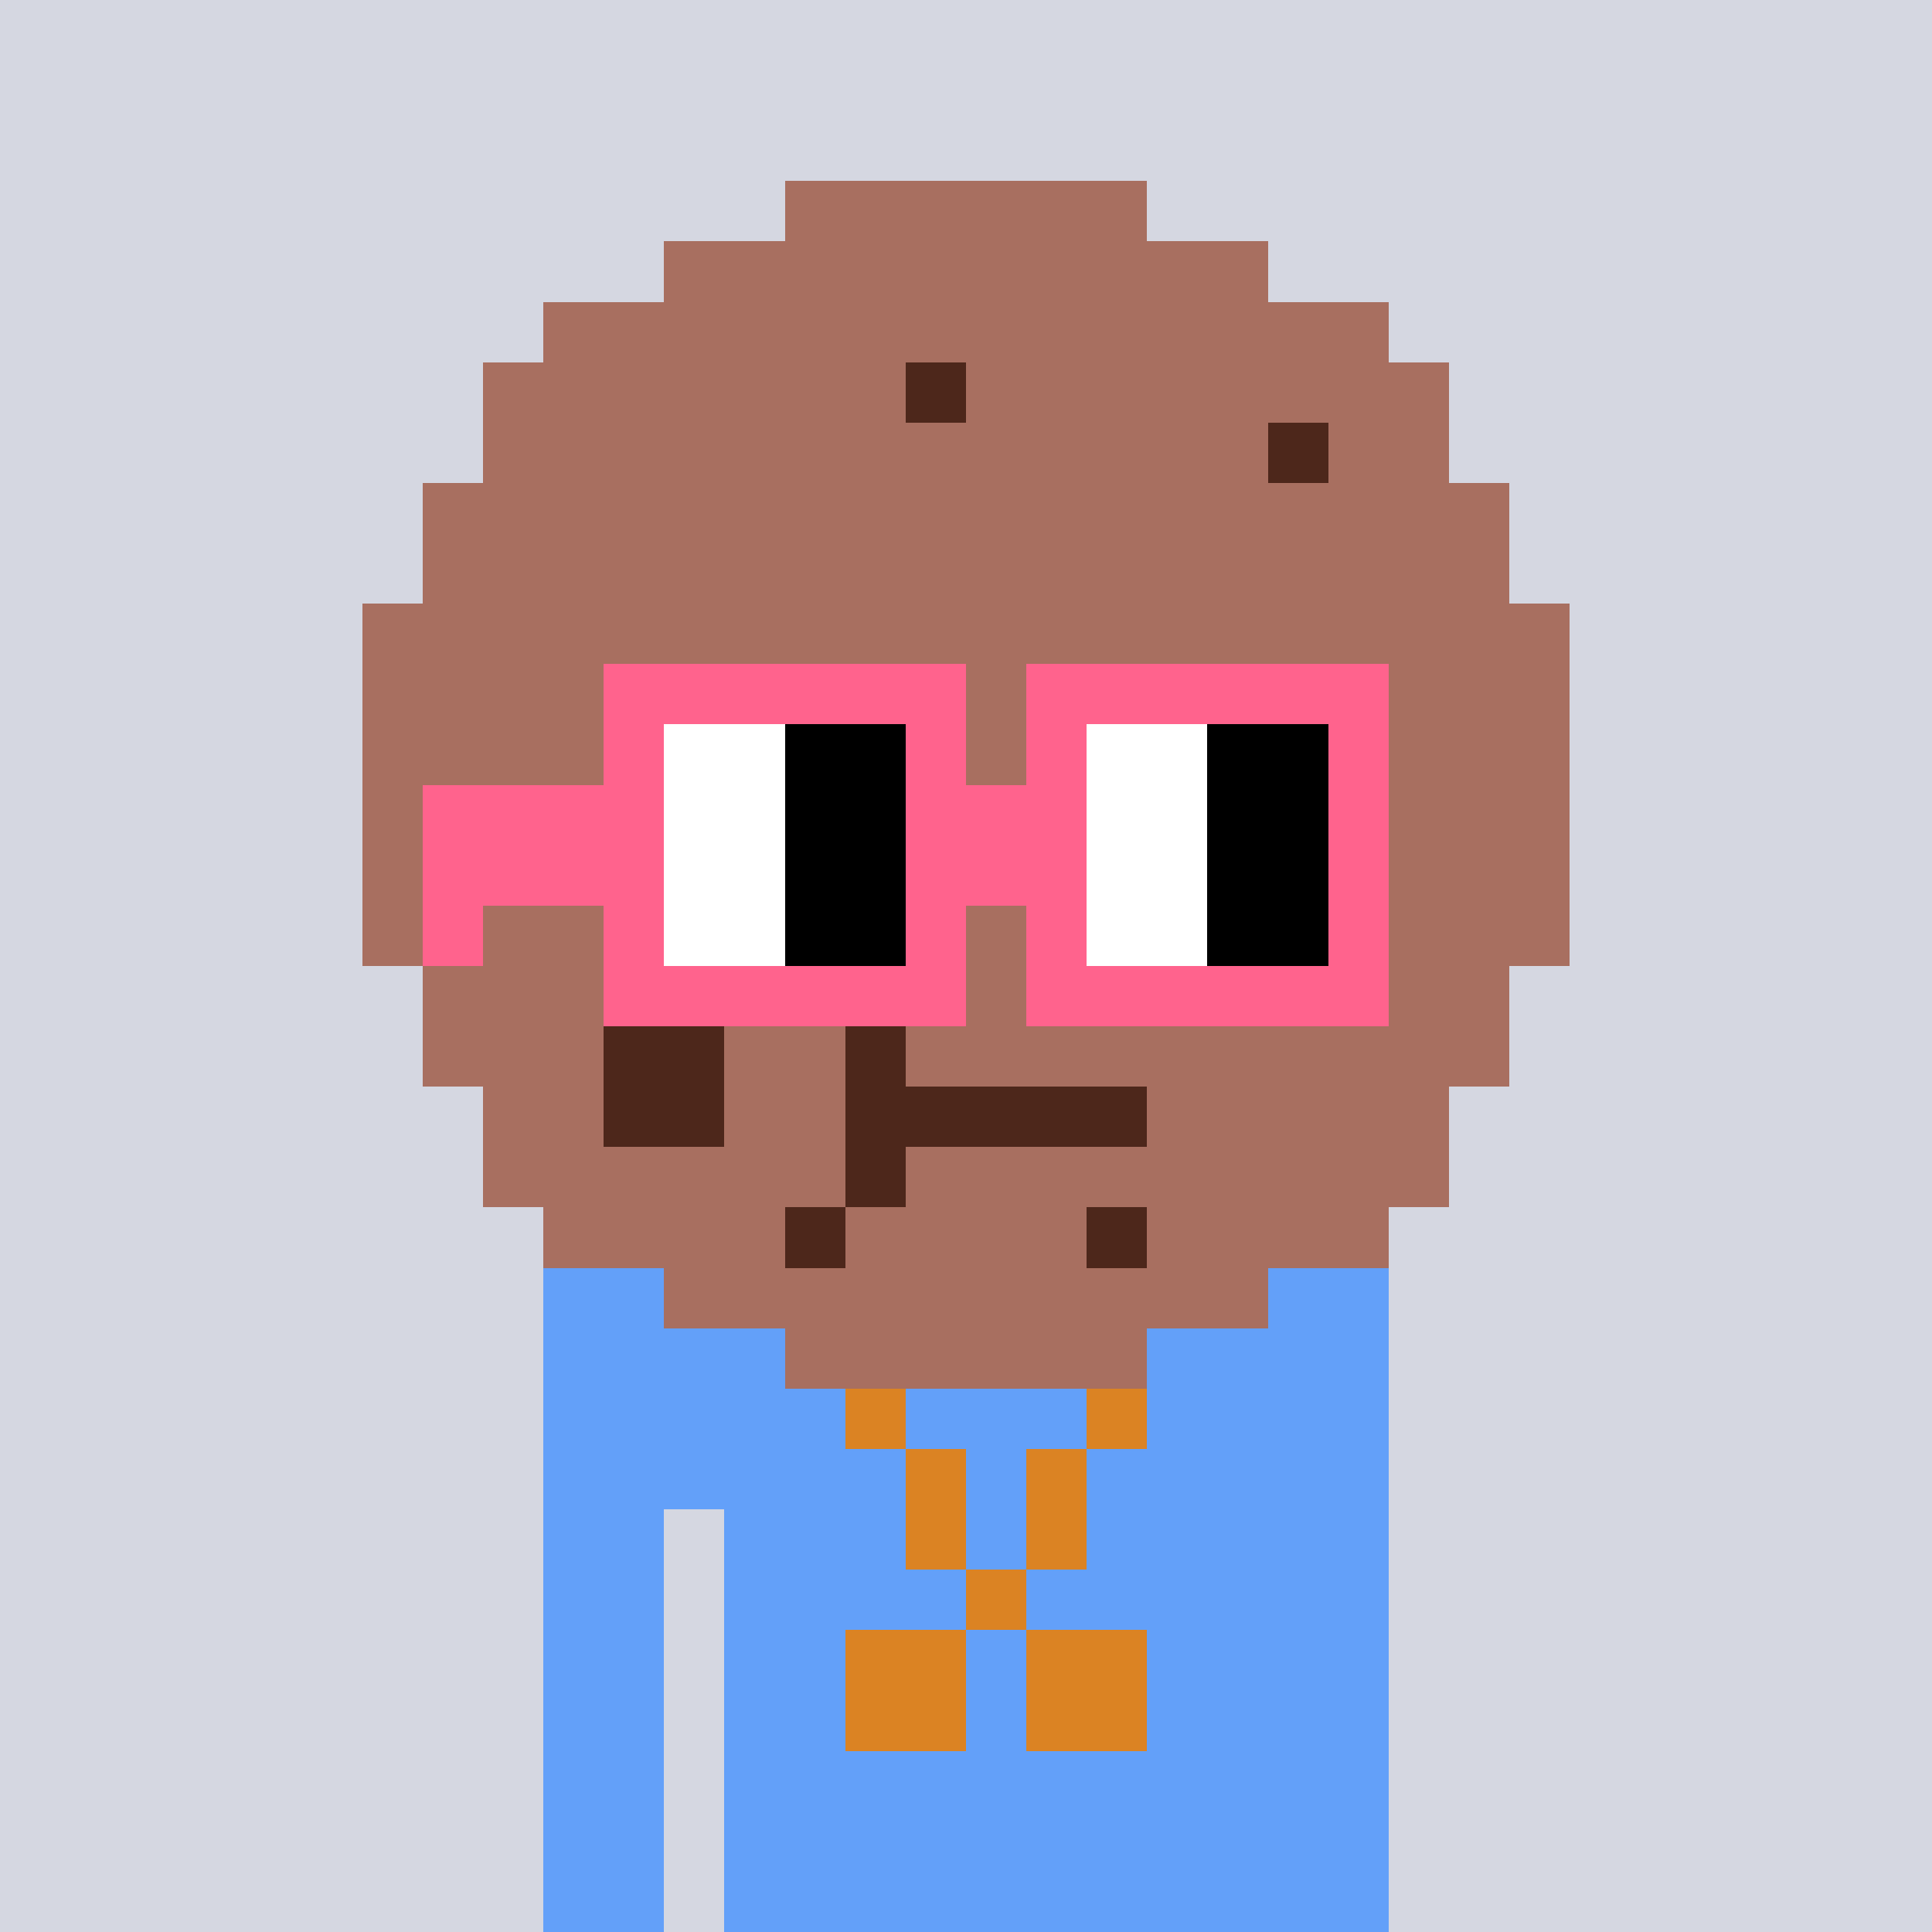 <svg width="320" height="320" viewBox="0 0 320 320" xmlns="http://www.w3.org/2000/svg" shape-rendering="crispEdges"><rect width="100%" height="100%" fill="#d5d7e1" /><rect width="140" height="10" x="90" y="210" fill="#63a0f9" /><rect width="140" height="10" x="90" y="220" fill="#63a0f9" /><rect width="140" height="10" x="90" y="230" fill="#63a0f9" /><rect width="140" height="10" x="90" y="240" fill="#63a0f9" /><rect width="20" height="10" x="90" y="250" fill="#63a0f9" /><rect width="110" height="10" x="120" y="250" fill="#63a0f9" /><rect width="20" height="10" x="90" y="260" fill="#63a0f9" /><rect width="110" height="10" x="120" y="260" fill="#63a0f9" /><rect width="20" height="10" x="90" y="270" fill="#63a0f9" /><rect width="110" height="10" x="120" y="270" fill="#63a0f9" /><rect width="20" height="10" x="90" y="280" fill="#63a0f9" /><rect width="110" height="10" x="120" y="280" fill="#63a0f9" /><rect width="20" height="10" x="90" y="290" fill="#63a0f9" /><rect width="110" height="10" x="120" y="290" fill="#63a0f9" /><rect width="20" height="10" x="90" y="300" fill="#63a0f9" /><rect width="110" height="10" x="120" y="300" fill="#63a0f9" /><rect width="20" height="10" x="90" y="310" fill="#63a0f9" /><rect width="110" height="10" x="120" y="310" fill="#63a0f9" /><rect width="10" height="10" x="140" y="220" fill="#db8323" /><rect width="10" height="10" x="180" y="220" fill="#db8323" /><rect width="10" height="10" x="140" y="230" fill="#db8323" /><rect width="10" height="10" x="180" y="230" fill="#db8323" /><rect width="10" height="10" x="150" y="240" fill="#db8323" /><rect width="10" height="10" x="170" y="240" fill="#db8323" /><rect width="10" height="10" x="150" y="250" fill="#db8323" /><rect width="10" height="10" x="170" y="250" fill="#db8323" /><rect width="10" height="10" x="160" y="260" fill="#db8323" /><rect width="20" height="10" x="140" y="270" fill="#db8323" /><rect width="20" height="10" x="170" y="270" fill="#db8323" /><rect width="20" height="10" x="140" y="280" fill="#db8323" /><rect width="20" height="10" x="170" y="280" fill="#db8323" /><rect width="60" height="10" x="130" y="30" fill="#a86f60" /><rect width="100" height="10" x="110" y="40" fill="#a86f60" /><rect width="140" height="10" x="90" y="50" fill="#a86f60" /><rect width="70" height="10" x="80" y="60" fill="#a86f60" /><rect width="10" height="10" x="150" y="60" fill="#4d271b" /><rect width="80" height="10" x="160" y="60" fill="#a86f60" /><rect width="130" height="10" x="80" y="70" fill="#a86f60" /><rect width="10" height="10" x="210" y="70" fill="#4d271b" /><rect width="20" height="10" x="220" y="70" fill="#a86f60" /><rect width="180" height="10" x="70" y="80" fill="#a86f60" /><rect width="180" height="10" x="70" y="90" fill="#a86f60" /><rect width="200" height="10" x="60" y="100" fill="#a86f60" /><rect width="200" height="10" x="60" y="110" fill="#a86f60" /><rect width="200" height="10" x="60" y="120" fill="#a86f60" /><rect width="200" height="10" x="60" y="130" fill="#a86f60" /><rect width="200" height="10" x="60" y="140" fill="#a86f60" /><rect width="150" height="10" x="60" y="150" fill="#a86f60" /><rect width="20" height="10" x="210" y="150" fill="#4d271b" /><rect width="30" height="10" x="230" y="150" fill="#a86f60" /><rect width="140" height="10" x="70" y="160" fill="#a86f60" /><rect width="20" height="10" x="210" y="160" fill="#4d271b" /><rect width="20" height="10" x="230" y="160" fill="#a86f60" /><rect width="30" height="10" x="70" y="170" fill="#a86f60" /><rect width="20" height="10" x="100" y="170" fill="#4d271b" /><rect width="20" height="10" x="120" y="170" fill="#a86f60" /><rect width="10" height="10" x="140" y="170" fill="#4d271b" /><rect width="100" height="10" x="150" y="170" fill="#a86f60" /><rect width="20" height="10" x="80" y="180" fill="#a86f60" /><rect width="20" height="10" x="100" y="180" fill="#4d271b" /><rect width="20" height="10" x="120" y="180" fill="#a86f60" /><rect width="50" height="10" x="140" y="180" fill="#4d271b" /><rect width="50" height="10" x="190" y="180" fill="#a86f60" /><rect width="60" height="10" x="80" y="190" fill="#a86f60" /><rect width="10" height="10" x="140" y="190" fill="#4d271b" /><rect width="90" height="10" x="150" y="190" fill="#a86f60" /><rect width="40" height="10" x="90" y="200" fill="#a86f60" /><rect width="10" height="10" x="130" y="200" fill="#4d271b" /><rect width="40" height="10" x="140" y="200" fill="#a86f60" /><rect width="10" height="10" x="180" y="200" fill="#4d271b" /><rect width="40" height="10" x="190" y="200" fill="#a86f60" /><rect width="100" height="10" x="110" y="210" fill="#a86f60" /><rect width="60" height="10" x="130" y="220" fill="#a86f60" /><rect width="60" height="10" x="100" y="110" fill="#ff638d" /><rect width="60" height="10" x="170" y="110" fill="#ff638d" /><rect width="10" height="10" x="100" y="120" fill="#ff638d" /><rect width="20" height="10" x="110" y="120" fill="#ffffff" /><rect width="20" height="10" x="130" y="120" fill="#000000" /><rect width="10" height="10" x="150" y="120" fill="#ff638d" /><rect width="10" height="10" x="170" y="120" fill="#ff638d" /><rect width="20" height="10" x="180" y="120" fill="#ffffff" /><rect width="20" height="10" x="200" y="120" fill="#000000" /><rect width="10" height="10" x="220" y="120" fill="#ff638d" /><rect width="40" height="10" x="70" y="130" fill="#ff638d" /><rect width="20" height="10" x="110" y="130" fill="#ffffff" /><rect width="20" height="10" x="130" y="130" fill="#000000" /><rect width="30" height="10" x="150" y="130" fill="#ff638d" /><rect width="20" height="10" x="180" y="130" fill="#ffffff" /><rect width="20" height="10" x="200" y="130" fill="#000000" /><rect width="10" height="10" x="220" y="130" fill="#ff638d" /><rect width="40" height="10" x="70" y="140" fill="#ff638d" /><rect width="20" height="10" x="110" y="140" fill="#ffffff" /><rect width="20" height="10" x="130" y="140" fill="#000000" /><rect width="30" height="10" x="150" y="140" fill="#ff638d" /><rect width="20" height="10" x="180" y="140" fill="#ffffff" /><rect width="20" height="10" x="200" y="140" fill="#000000" /><rect width="10" height="10" x="220" y="140" fill="#ff638d" /><rect width="10" height="10" x="70" y="150" fill="#ff638d" /><rect width="10" height="10" x="100" y="150" fill="#ff638d" /><rect width="20" height="10" x="110" y="150" fill="#ffffff" /><rect width="20" height="10" x="130" y="150" fill="#000000" /><rect width="10" height="10" x="150" y="150" fill="#ff638d" /><rect width="10" height="10" x="170" y="150" fill="#ff638d" /><rect width="20" height="10" x="180" y="150" fill="#ffffff" /><rect width="20" height="10" x="200" y="150" fill="#000000" /><rect width="10" height="10" x="220" y="150" fill="#ff638d" /><rect width="60" height="10" x="100" y="160" fill="#ff638d" /><rect width="60" height="10" x="170" y="160" fill="#ff638d" /></svg>